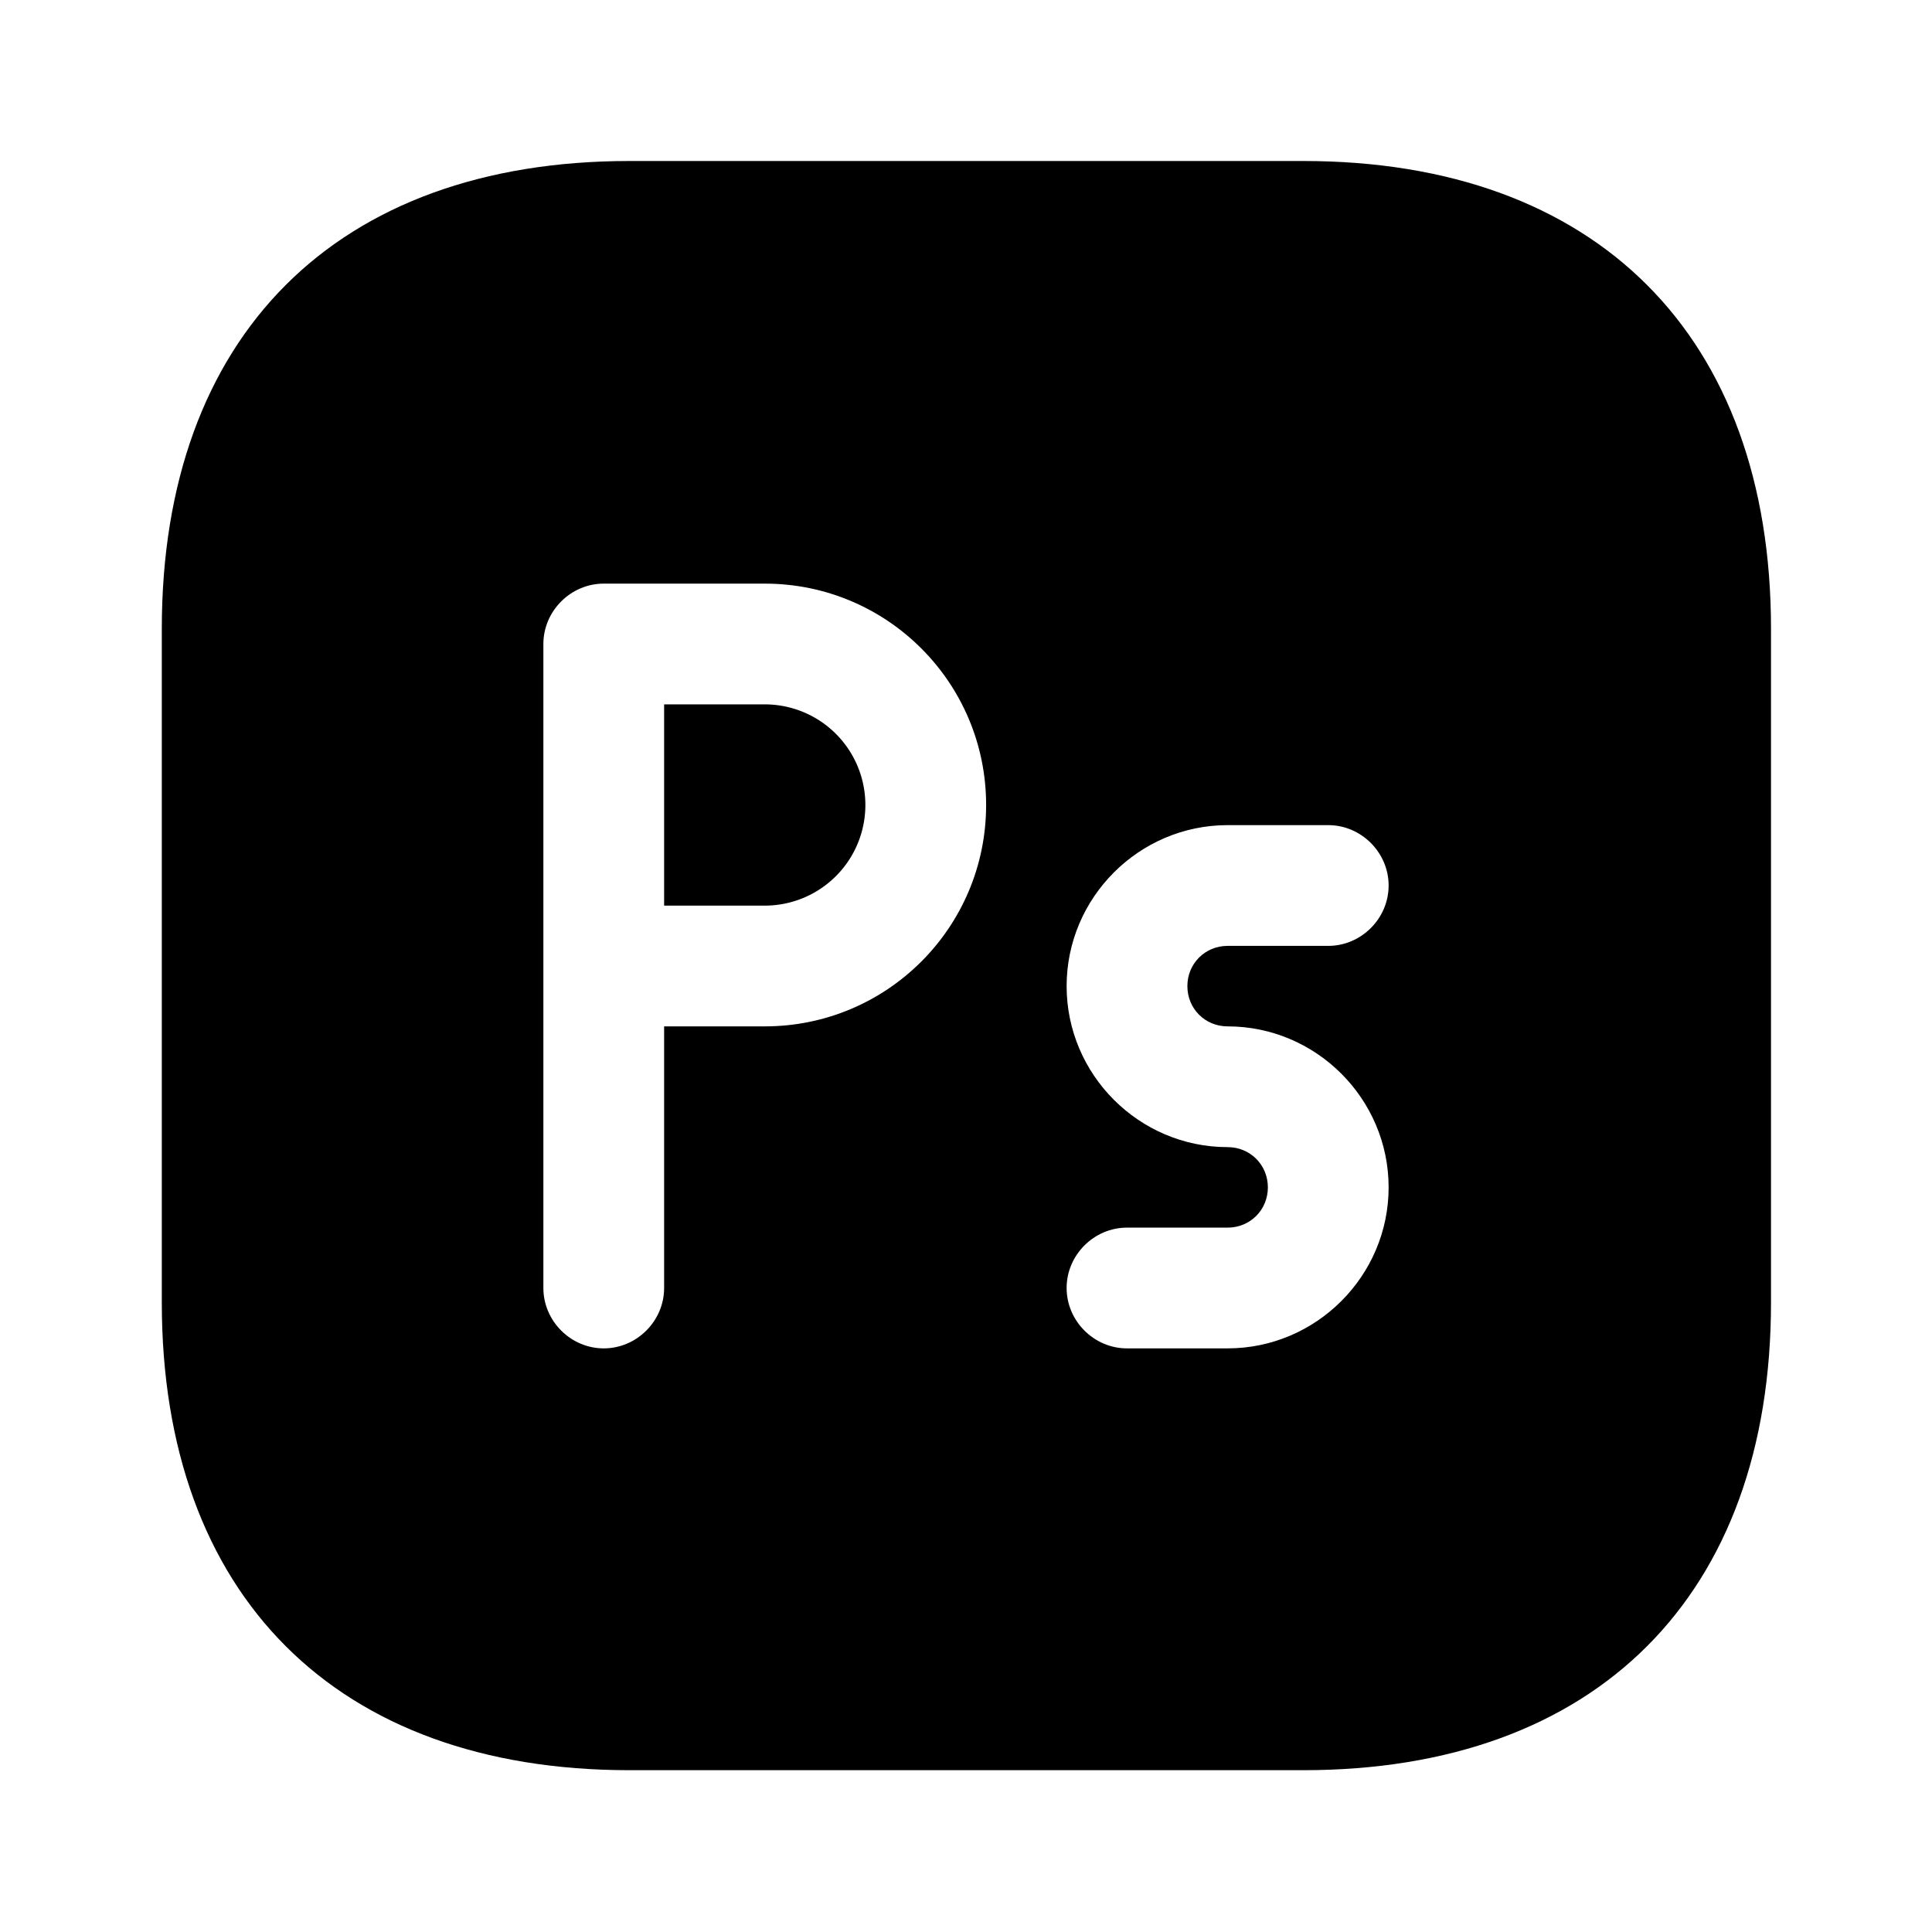 <svg xmlns="http://www.w3.org/2000/svg" width="24" height="24" fill="none" viewBox="0 0 24 24">
  <path fill="#000" d="M9.5 8.75H8.25v2.5H9.5a1.25 1.25 0 000-2.5z"/>
  <path fill="#000" d="M16.19 2H7.82C4.18 2 2.01 4.17 2.01 7.81v8.37c0 3.64 2.17 5.81 5.81 5.81h8.37c3.64 0 5.81-2.17 5.81-5.81V7.81C22 4.17 19.83 2 16.19 2zM9.5 12.75H8.25V16c0 .41-.34.75-.75.75s-.75-.34-.75-.75V8c0-.41.34-.75.75-.75h2c1.52 0 2.75 1.23 2.75 2.75s-1.23 2.75-2.75 2.75zm5.75 0c1.1 0 2 .9 2 2s-.9 2-2 2H14c-.41 0-.75-.34-.75-.75s.34-.75.75-.75h1.25c.28 0 .5-.22.5-.5s-.22-.5-.5-.5c-1.1 0-2-.9-2-2s.9-2 2-2h1.25c.41 0 .75.34.75.75s-.34.75-.75.75h-1.25c-.28 0-.5.22-.5.5s.22.5.5.5z"/>
</svg>
